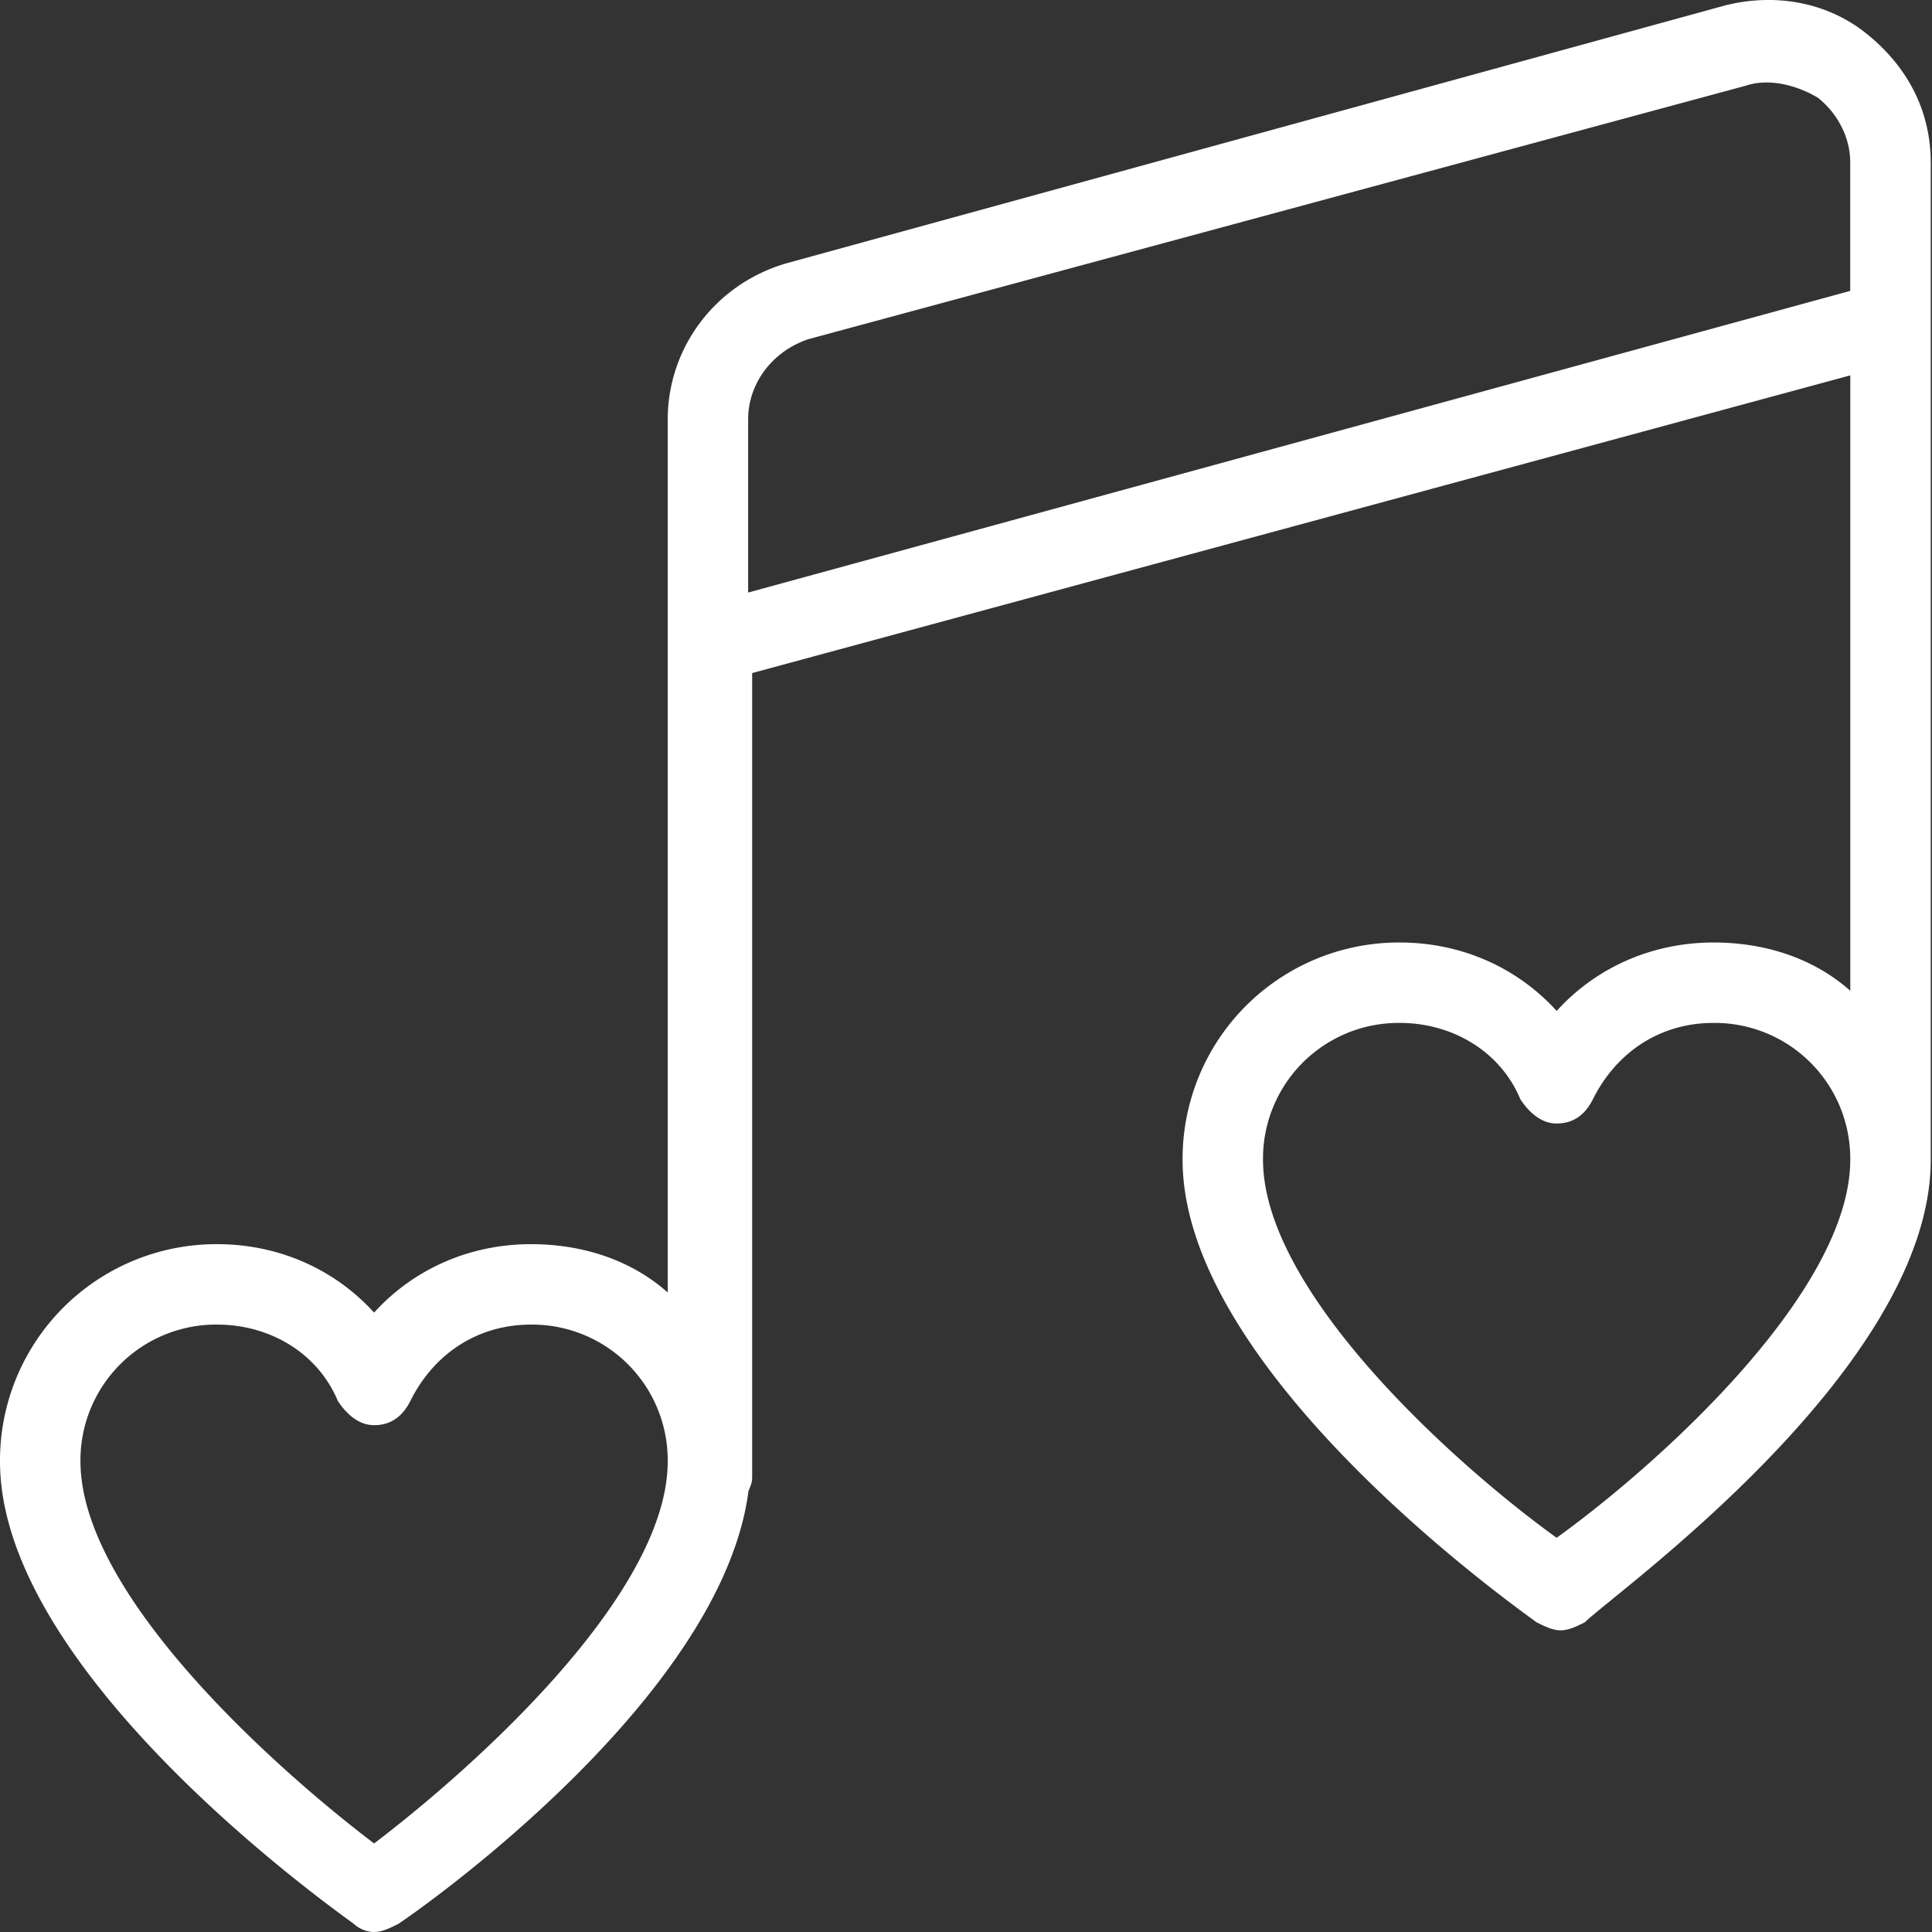 <svg width="48" height="48" fill="none" xmlns="http://www.w3.org/2000/svg"><rect width="100%" height="100%" fill="#333333" stroke="none"/><path d="M47.968 4.03c0-1.3-.6-2.399-1.6-3.198-.999-.8-2.298-1-3.497-.7L19.587 6.528c-1.799.5-2.998 2.099-2.998 3.897v21.686c-.9-.8-2.099-1.2-3.398-1.2-1.499 0-2.898.6-3.897 1.7-1-1.1-2.399-1.7-3.898-1.7A5.374 5.374 0 000 36.309C0 41.604 8.394 47.5 8.794 47.8c.1.1.3.2.5.2s.4-.1.6-.2c.899-.6 7.994-5.696 8.693-10.693 0-.1.1-.2.1-.4V16.722L45.97 9.326v15.29c-.9-.8-2.099-1.2-3.398-1.2-1.499 0-2.898.6-3.897 1.7-1-1.1-2.398-1.7-3.898-1.7a5.374 5.374 0 00-5.396 5.397c0 5.296 8.395 11.192 8.794 11.492.2.1.4.2.6.2.2 0 .4-.1.6-.2.699-.7 8.594-6.296 8.594-11.492V4.03zM9.294 45.8c-2.499-1.898-7.295-6.195-7.295-9.493a3.37 3.37 0 013.397-3.398c1.3 0 2.499.7 2.998 1.899.2.3.5.6.9.6s.7-.2.9-.6c.599-1.2 1.698-1.899 2.997-1.899a3.37 3.37 0 013.398 3.398c0 3.298-4.797 7.595-7.295 9.493zm9.293-31.079v-4.297c0-.899.6-1.698 1.5-1.998L43.37 2.13c.6-.2 1.299 0 1.798.3.5.4.8 1 .8 1.599v3.198l-27.382 7.495zm20.087 23.485c-2.498-1.8-7.295-6.096-7.295-9.394a3.37 3.37 0 013.397-3.398c1.3 0 2.499.7 2.998 1.899.2.3.5.6.9.6s.7-.2.9-.6c.599-1.2 1.698-1.899 2.997-1.899a3.37 3.37 0 013.398 3.398c0 3.298-4.797 7.595-7.295 9.394z" fill="#fff"/></svg>